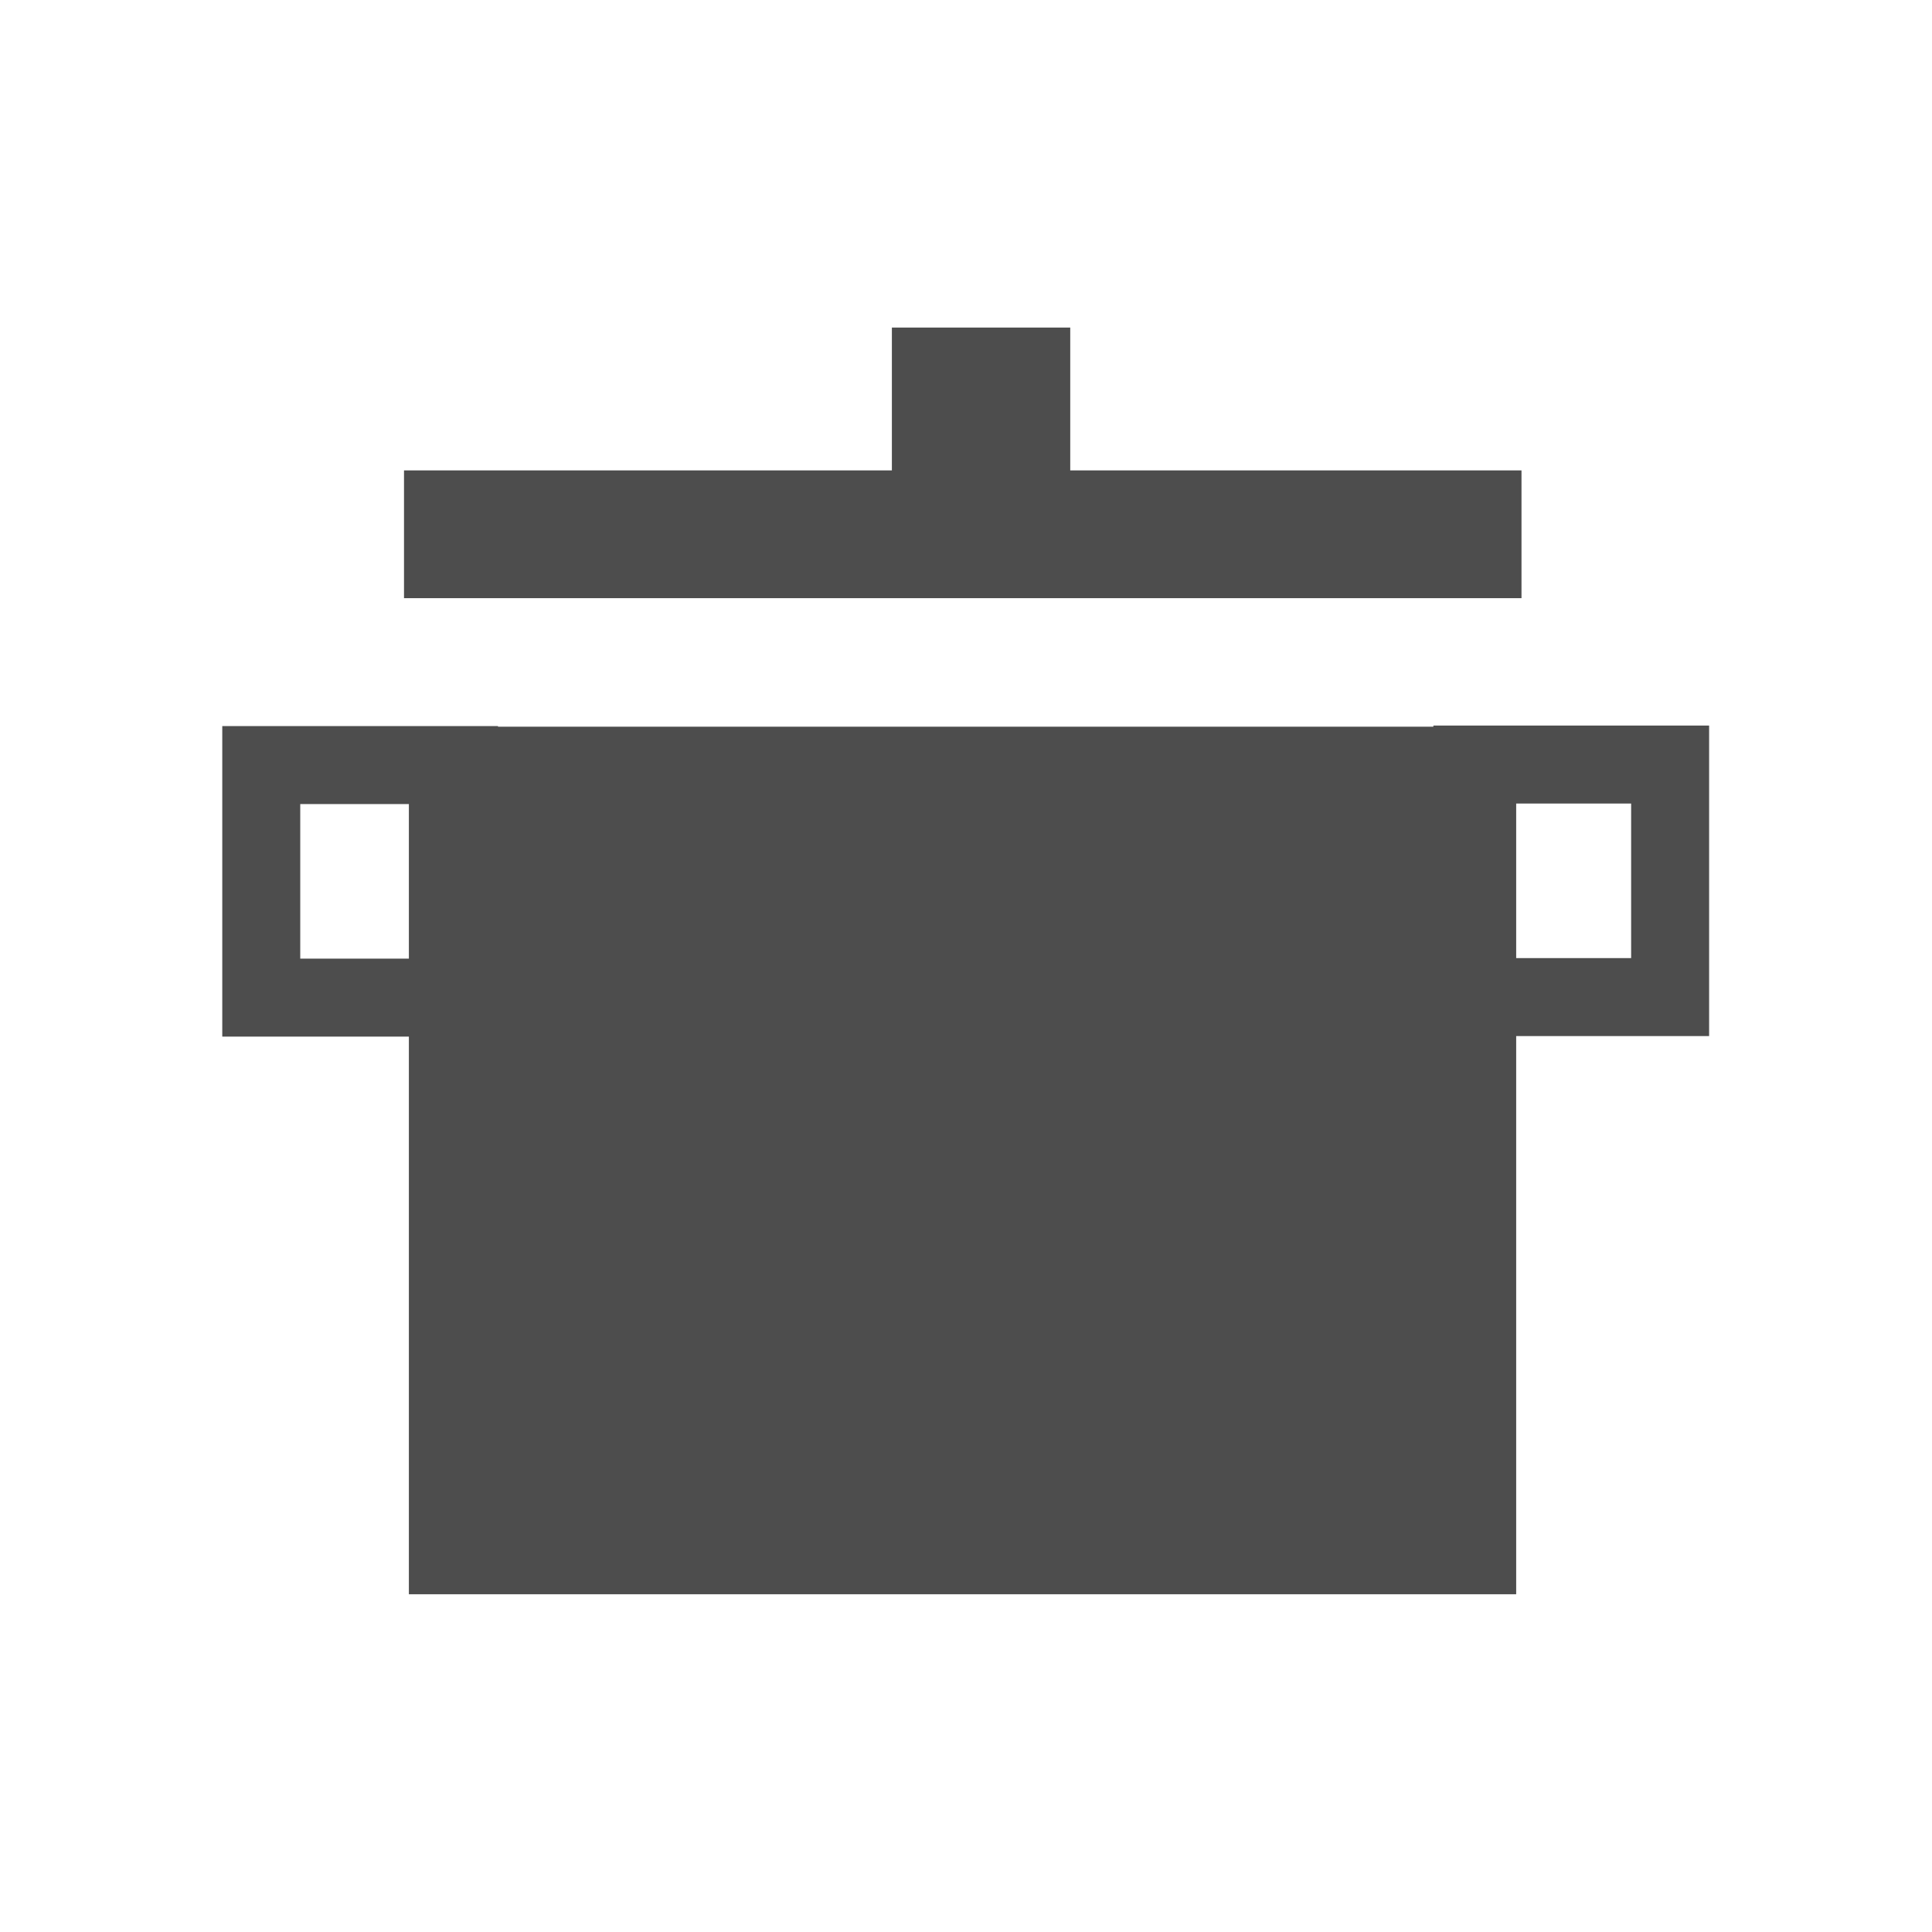 <?xml version="1.0" encoding="UTF-8" standalone="no"?>
<svg
   xmlns:dc="http://purl.org/dc/elements/1.1/"
   xmlns:cc="http://creativecommons.org/ns#"
   xmlns:rdf="http://www.w3.org/1999/02/22-rdf-syntax-ns#"
   xmlns:svg="http://www.w3.org/2000/svg"
   xmlns="http://www.w3.org/2000/svg"
   xmlns:sodipodi="http://sodipodi.sourceforge.net/DTD/sodipodi-0.dtd"
   xmlns:inkscape="http://www.inkscape.org/namespaces/inkscape"
   viewBox="0 0 22 22"
   id="svg2"
   version="1.1"
   inkscape:version="0.91 r13725"
   sodipodi:docname="kitchen-dark.svg">
  <sodipodi:namedview
     pagecolor="#ffffff"
     bordercolor="#666666"
     borderopacity="1"
     objecttolerance="10"
     gridtolerance="10"
     guidetolerance="10"
     inkscape:pageopacity="0"
     inkscape:pageshadow="2"
     inkscape:window-width="1360"
     inkscape:window-height="708"
     id="namedview8"
     showgrid="true"
     showguides="false"
     inkscape:zoom="22.627417"
     inkscape:cx="6.509065"
     inkscape:cy="11.501356"
     inkscape:window-x="0"
     inkscape:window-y="0"
     inkscape:window-maximized="1"
     inkscape:current-layer="svg2">
    <inkscape:grid
       type="xygrid"
       id="grid4142" />
  </sodipodi:namedview>
  <defs
     id="defs3051">
    <style
       type="text/css"
       id="current-color-scheme">
      .ColorScheme-Text {
        color:#4d4d4d
      }
      </style>
  </defs>
  <rect
     style="opacity:1;fill:none;fill-opacity:1;stroke:#4d4d4d;stroke-width:0.888;stroke-opacity:1"
     id="rect4150"
     width="2.252"
     height="2.648"
     x="2.975"
     y="8.712" />
  <rect
     style="opacity:1;fill:none;fill-opacity:1;stroke:#4d4d4d;stroke-width:0.888;stroke-opacity:1"
     id="rect4150-7"
     width="2.252"
     height="2.648"
     x="16.766"
     y="8.706" />
  <rect
     style="opacity:1;fill:#4d4d4d;fill-opacity:1;stroke:#4d4d4d;stroke-width:0.955;stroke-opacity:1"
     id="rect4182"
     width="11.77"
     height="0.5"
     x="5.078"
     y="5.834" />
  <rect
     style="opacity:1;fill:#4d4d4d;fill-opacity:1;stroke:#4d4d4d;stroke-width:0.534;stroke-opacity:1"
     id="rect4182-5"
     width="1.497"
     height="1.23"
     x="10.423"
     y="3.997" />
  <rect
     style="opacity:1;fill:#4d4d4d;fill-opacity:1;stroke:#4d4d4d;stroke-width:0.944;stroke-opacity:1"
     id="rect4201"
     width="11.665"
     height="8.935"
     x="5.128"
     y="8.747" />
</svg>
